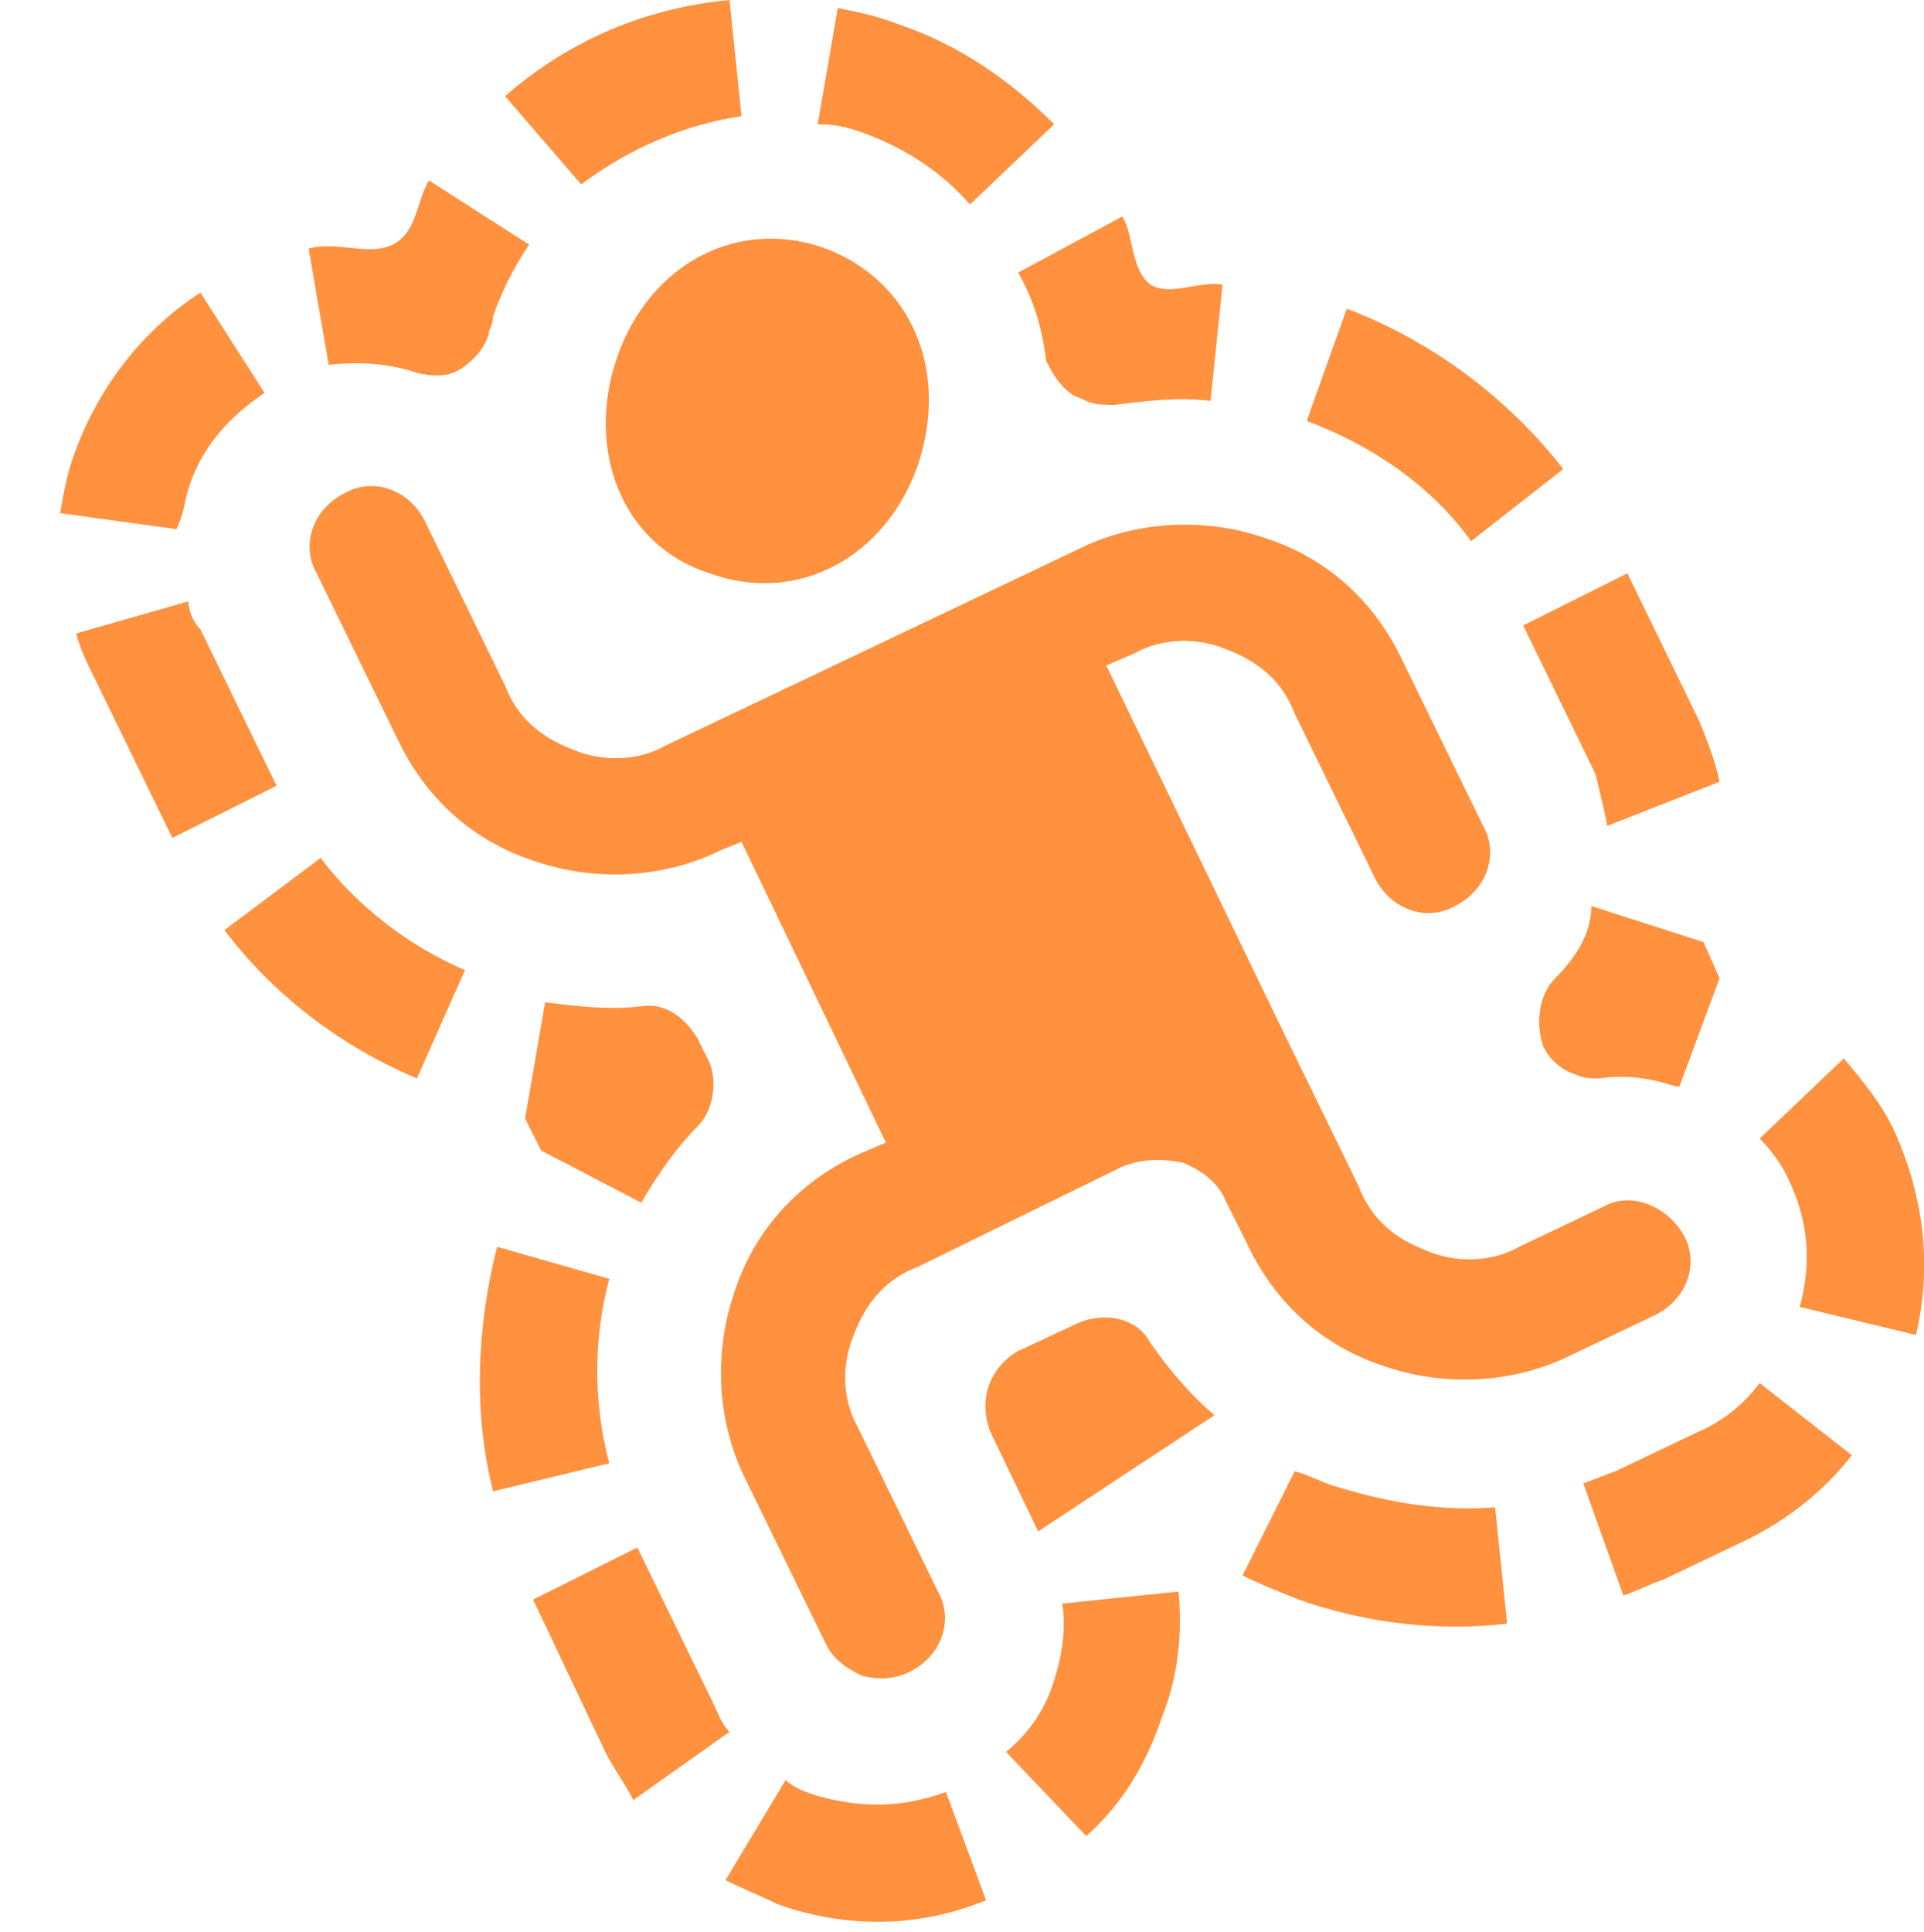 <?xml version="1.0" encoding="utf-8"?>
<!-- Generator: Adobe Illustrator 19.1.0, SVG Export Plug-In . SVG Version: 6.00 Build 0)  -->
<svg version="1.1" id="Layer_1" xmlns="http://www.w3.org/2000/svg" xmlns:xlink="http://www.w3.org/1999/xlink" x="0px" y="0px"
	 viewBox="-775 421 48 48.2" style="enable-background:new -775 421 48 48.2;" xml:space="preserve">
<style type="text/css">
	.st0{fill:#FF913F;}
</style>
<g>
	<path class="st0" d="M-757.3,435.3c2.2,0.8,4.4-0.4,5.2-2.7c0.8-2.4-0.2-4.6-2.3-5.4c-2.2-0.8-4.4,0.4-5.2,2.7
		S-759.5,434.6-757.3,435.3z"/>
	<path class="st0" d="M-756.5,442l3.6,7.5l-0.7,0.3c-1.5,0.7-2.6,1.9-3.1,3.5c-0.5,1.5-0.4,3.2,0.3,4.6l2,4.1
		c0.2,0.4,0.5,0.6,0.9,0.8c0.4,0.1,0.8,0.1,1.2-0.1c0.8-0.4,1.1-1.3,0.7-2l-2-4.1c-0.4-0.7-0.4-1.6-0.1-2.3c0.3-0.8,0.8-1.4,1.6-1.7
		l5.1-2.5l0,0c0.5-0.2,1-0.2,1.5-0.1c0.5,0.2,0.9,0.5,1.1,1l0.5,1v0l0,0c0.7,1.5,1.9,2.6,3.5,3.1l0,0c1.5,0.5,3.2,0.4,4.6-0.3l2.1-1
		c0.8-0.4,1.1-1.3,0.7-2s-1.3-1.1-2-0.7l-2.1,1c-0.7,0.4-1.6,0.4-2.3,0.1l0,0c-0.8-0.3-1.4-0.8-1.7-1.6l-2-4.1c0,0,0,0,0,0l-4.3-8.9
		l0.7-0.3c0.7-0.4,1.6-0.4,2.3-0.1l0,0c0.8,0.3,1.4,0.8,1.7,1.6l2,4.1c0.4,0.8,1.3,1.1,2,0.7c0.8-0.4,1.1-1.3,0.7-2l-2-4.1
		c-0.7-1.5-1.9-2.6-3.5-3.1l0,0c-1.5-0.5-3.2-0.4-4.6,0.3l-10.3,4.9c-0.7,0.4-1.6,0.4-2.3,0.1h0c-0.8-0.3-1.4-0.8-1.7-1.6l-2-4.1
		c-0.4-0.8-1.3-1.1-2-0.7c-0.8,0.4-1.1,1.3-0.7,2l2,4.1c0.7,1.5,1.9,2.6,3.5,3.1c0,0,0,0,0,0c1.5,0.5,3.2,0.4,4.6-0.3L-756.5,442z"
		/>
	<path class="st0" d="M-736.2,445.4c-0.4,0.4-0.5,1.1-0.3,1.7c0.2,0.4,0.5,0.6,0.8,0.7c0.2,0.1,0.4,0.1,0.6,0.1
		c0.7-0.1,1.3,0,1.9,0.2l0.1,0l1-2.7l-0.4-0.9l-2.8-0.9C-735.3,444.3-735.7,444.9-736.2,445.4z"/>
	<path class="st0" d="M-736,432.7c-1.4-1.8-3.3-3.2-5.4-4l-1,2.8c1.6,0.6,3.1,1.6,4.1,3L-736,432.7z"/>
	<path class="st0" d="M-734.9,441.6l2.8-1.1c-0.1-0.5-0.3-1-0.5-1.5l-1.8-3.7l-2.6,1.3l1.8,3.7C-735.1,440.7-735,441.1-734.9,441.6z
		"/>
	<path class="st0" d="M-748.3,430.8c0.1,0.1,0.2,0.1,0.4,0.2c0.2,0.1,0.5,0.1,0.7,0.1c0.8-0.1,1.6-0.2,2.4-0.1l0.3-2.9
		c-0.6-0.1-1.3,0.3-1.8,0c-0.5-0.4-0.4-1.2-0.7-1.7l-2.6,1.4c0.4,0.7,0.6,1.4,0.7,2.2C-748.8,430.2-748.6,430.6-748.3,430.8z"/>
	<path class="st0" d="M-756.5,423.9l-0.3-2.9c-2.1,0.2-4,1-5.6,2.4l1.9,2.2C-759.3,424.7-757.9,424.1-756.5,423.9z"/>
	<path class="st0" d="M-753.5,424.3c1.1,0.4,2,1,2.7,1.8l2.1-2c-1.1-1.1-2.4-2-3.9-2.5c-0.5-0.2-1-0.3-1.5-0.4l-0.5,2.9
		C-754.1,424.1-753.8,424.2-753.5,424.3z"/>
	<path class="st0" d="M-764.6,430.3c0.4,0.1,0.8,0.1,1.1-0.1c0.3-0.2,0.6-0.5,0.7-0.9c0-0.1,0.1-0.2,0.1-0.4
		c0.2-0.6,0.5-1.2,0.9-1.8l-2.5-1.6c-0.3,0.5-0.3,1.3-0.9,1.6c-0.6,0.3-1.4-0.1-2.1,0.1l0.5,2.9C-765.9,430-765.2,430.1-764.6,430.3
		z"/>
	<path class="st0" d="M-770.3,433.2c0.3-1,1-1.8,1.9-2.4l-1.6-2.5c-1.4,0.9-2.5,2.3-3.1,3.9c-0.2,0.5-0.3,1-0.4,1.6l2.9,0.4
		C-770.4,433.8-770.4,433.5-770.3,433.2z"/>
	<path class="st0" d="M-770.3,436l-2.8,0.8c0.1,0.4,0.3,0.8,0.5,1.2l1.9,3.9l2.6-1.3l-1.9-3.9C-770.2,436.5-770.3,436.2-770.3,436z"
		/>
	<path class="st0" d="M-769.4,444.2c1.2,1.6,2.9,2.9,4.8,3.7l1.2-2.7c-1.4-0.6-2.7-1.6-3.6-2.8L-769.4,444.2z"/>
	<path class="st0" d="M-759,451c0.4-0.7,0.9-1.4,1.4-1.9c0.4-0.4,0.5-1.1,0.3-1.6l-0.3-0.6c-0.3-0.5-0.8-0.9-1.4-0.8
		c-0.8,0.1-1.6,0-2.4-0.1l-0.5,2.9l0.4,0.8L-759,451z"/>
	<path class="st0" d="M-754.6,465.8c-0.3-0.1-0.6-0.2-0.8-0.4l-1.5,2.5c0.4,0.2,0.9,0.4,1.3,0.6c1.7,0.6,3.5,0.6,5.2-0.1l-1-2.7
		C-752.5,466.1-753.5,466.1-754.6,465.8z"/>
	<path class="st0" d="M-759.8,452.9l-2.8-0.8c-0.5,2-0.6,4.1-0.1,6.1l2.9-0.7C-760.2,456-760.2,454.4-759.8,452.9z"/>
	<path class="st0" d="M-759.1,459.6l-2.6,1.3l1.8,3.8c0.2,0.4,0.5,0.8,0.7,1.2l2.4-1.7c-0.2-0.2-0.3-0.5-0.4-0.7L-759.1,459.6z"/>
	<path class="st0" d="M-748.5,461c0.1,0.6,0,1.3-0.2,1.9c-0.2,0.7-0.6,1.3-1.2,1.8l2,2.1c0.9-0.8,1.5-1.8,1.9-3
		c0.4-1,0.5-2.1,0.4-3.1L-748.5,461z"/>
	<path class="st0" d="M-748.1,454l-1.5,0.7c-0.7,0.4-1,1.2-0.7,2l1.2,2.5l4.4-2.9c-0.6-0.5-1.1-1.1-1.6-1.8
		C-746.6,453.9-747.4,453.7-748.1,454z"/>
	<path class="st0" d="M-730.1,453.6l2.9,0.7c0.4-1.7,0.2-3.4-0.5-5c-0.3-0.7-0.8-1.3-1.3-1.9l-2.1,2c0.3,0.3,0.6,0.7,0.8,1.2
		C-729.9,451.5-729.8,452.5-730.1,453.6z"/>
	<path class="st0" d="M-732.6,456.7l-2.1,1c-0.3,0.1-0.5,0.2-0.8,0.3l1,2.8c0.3-0.1,0.7-0.3,1-0.4l2.1-1c1-0.5,1.9-1.2,2.6-2.1
		l-2.3-1.8C-731.4,455.9-731.9,456.4-732.6,456.7z"/>
	<path class="st0" d="M-741.6,458.1c-0.4-0.1-0.7-0.3-1.1-0.4l-1.3,2.6c0.4,0.2,0.9,0.4,1.4,0.6c1.7,0.6,3.5,0.8,5.2,0.6l-0.3-2.9
		C-739,458.7-740.3,458.5-741.6,458.1z"/>
</g>
</svg>
